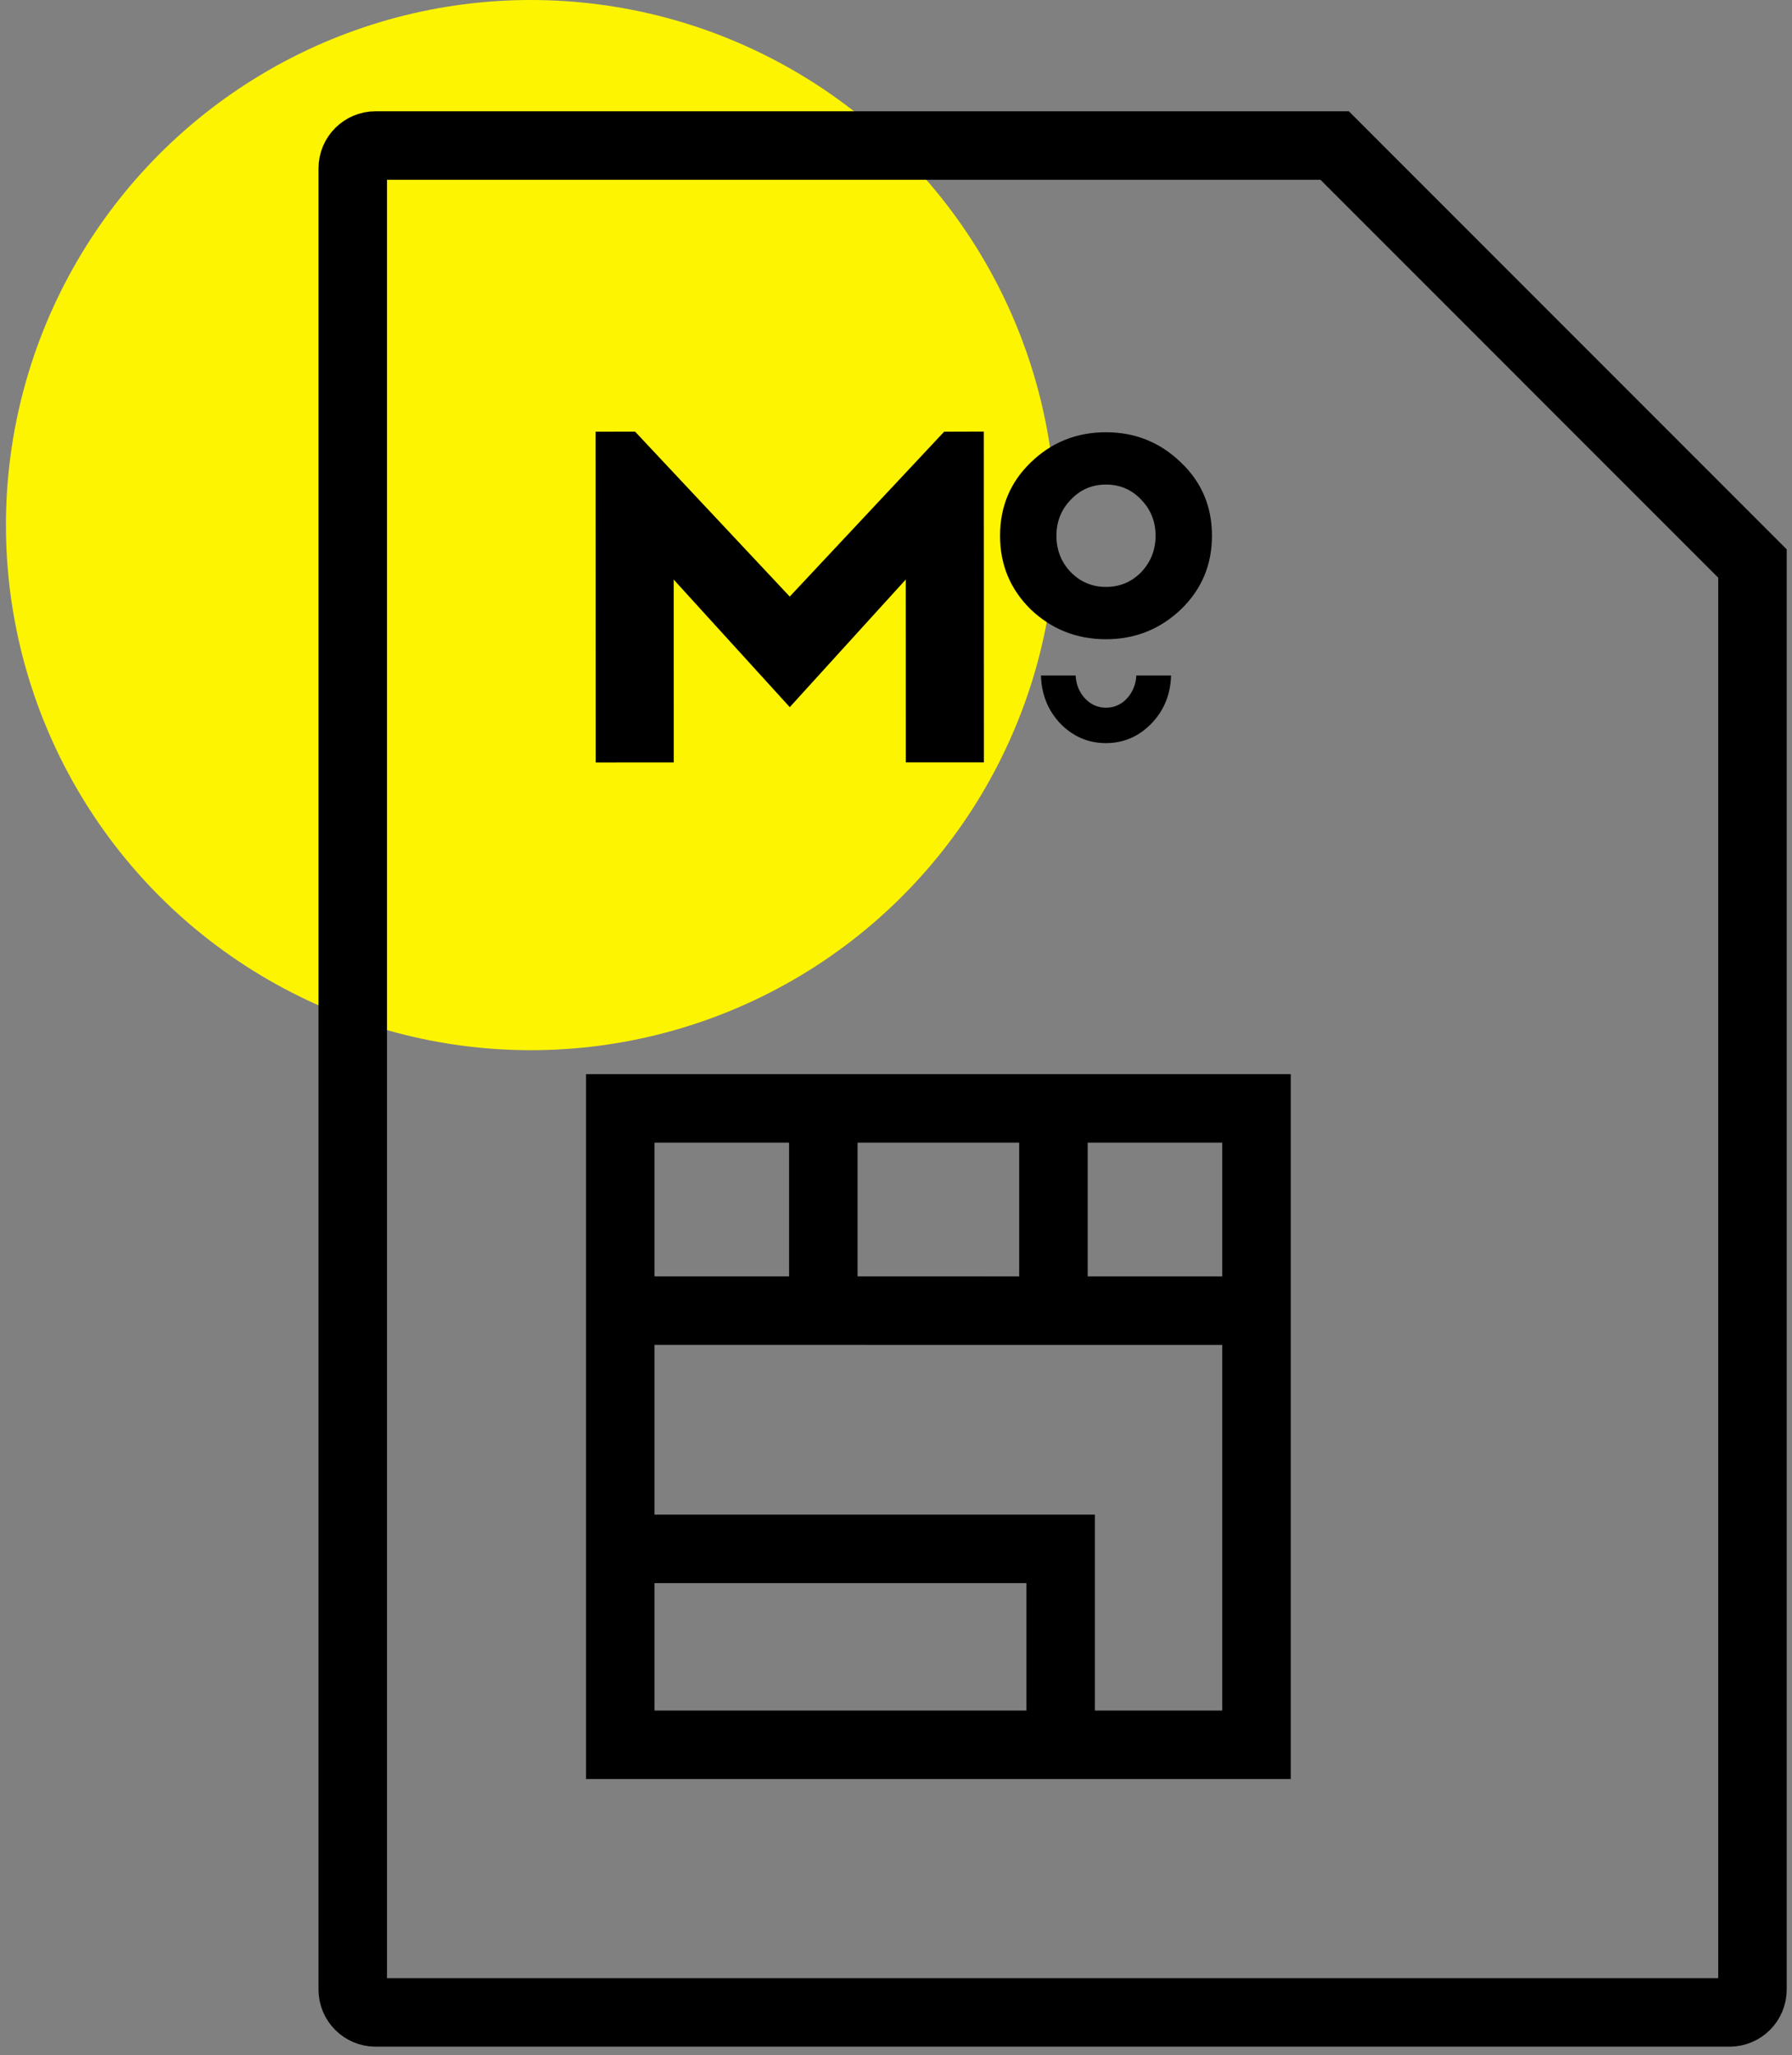 <?xml version="1.0" encoding="UTF-8"?>
<svg width="157px" height="180px" viewBox="0 0 157 180" version="1.1" xmlns="http://www.w3.org/2000/svg" xmlns:xlink="http://www.w3.org/1999/xlink">
    <rect x="0" y="0" width="157" height="180" fill="#808080" stroke="none"/>
    <!-- Generator: Sketch 53.2 (72643) - https://sketchapp.com -->
    <title>activate_icon</title>
    <desc>Created with Sketch.</desc>
    <g id="mock-up" stroke="none" stroke-width="1" fill="none" fill-rule="evenodd">
        <g id="Dashboard_delivery-status_activate-SIM" transform="translate(-286, -361)">
            <g id="Icon/Activate-SIM" transform="translate(284, 361)">
                <circle id="Oval" fill="#FDF401" cx="48.51" cy="45.99" r="45.99"></circle>
                <g id="Group-9" stroke-width="1" transform="translate(32.76, 12.6)" stroke="#000000">
                    <path d="M86.171,0.146 L2.145,0.146 C1.041,0.146 0.145,1.041 0.145,2.146 L0.145,161.654 C0.145,162.759 1.041,163.654 2.145,163.654 L120.776,163.654 C121.881,163.654 122.776,162.759 122.776,161.654 L122.776,36.756 L86.171,0.146 Z" id="Stroke-1" stroke-width="6"></path>
                    <path d="M23.584,140.216 L79.324,140.216 L79.324,84.476 L23.584,84.476 L23.584,140.216 Z" id="Stroke-3" stroke-width="6"></path>
                    <path d="M23.104,102.189 L79.378,102.191" id="Stroke-4" stroke-width="6"></path>
                    <path d="M41.374,81.476 L41.374,101.636" id="Stroke-5" stroke-width="6"></path>
                    <path d="M61.534,81.476 L61.534,101.636" id="Stroke-7" stroke-width="6"></path>
                    <polyline id="Stroke-8" stroke-width="6" points="24.364 123.056 62.164 123.056 62.164 139.436"></polyline>
                </g>
                <g id="MO-Logo" stroke-width="1" transform="translate(53.235, 37.8)" fill="#000000">
                    <polygon id="Fill-1" points="31.483 0.01 17.955 14.451 4.408 0.006 0.945 0.009 0.953 28.98 7.792 28.978 7.788 12.961 17.957 24.134 28.121 12.956 28.125 28.973 34.965 28.971 34.957 0"></polygon>
                    <g id="Group-7" transform="translate(36.225, 0)">
                        <path d="M6.357,12.314 C7.186,13.163 8.214,13.604 9.441,13.604 C10.667,13.603 11.695,13.162 12.524,12.313 C13.352,11.43 13.783,10.377 13.782,9.121 C13.782,7.865 13.351,6.813 12.522,5.964 C11.693,5.082 10.665,4.641 9.438,4.641 C8.211,4.641 7.184,5.083 6.355,5.966 C5.527,6.815 5.096,7.867 5.096,9.124 C5.096,10.38 5.528,11.466 6.357,12.314 M16.002,2.704 C17.826,4.435 18.721,6.574 18.722,9.12 C18.723,11.666 17.828,13.805 16.005,15.571 C14.183,17.303 11.994,18.186 9.442,18.187 C6.856,18.188 4.667,17.306 2.843,15.575 C1.053,13.81 0.157,11.671 0.156,9.125 C0.156,6.579 1.05,4.44 2.84,2.707 C4.663,0.942 6.851,0.058 9.437,0.058 C11.99,0.057 14.178,0.939 16.002,2.704" id="Fill-2"></path>
                        <path d="M12.098,21.358 C12.057,22.116 11.799,22.761 11.332,23.309 C10.823,23.884 10.192,24.183 9.438,24.183 C8.684,24.183 8.052,23.884 7.543,23.31 C7.076,22.783 6.817,22.12 6.777,21.358 L3.741,21.358 C3.785,22.99 4.329,24.371 5.384,25.517 C6.505,26.689 7.85,27.286 9.439,27.286 C11.007,27.285 12.352,26.687 13.472,25.515 C14.546,24.368 15.094,22.989 15.138,21.358 L12.098,21.358 Z" id="Fill-5"></path>
                    </g>
                </g>
            </g>
        </g>
    </g>
</svg>